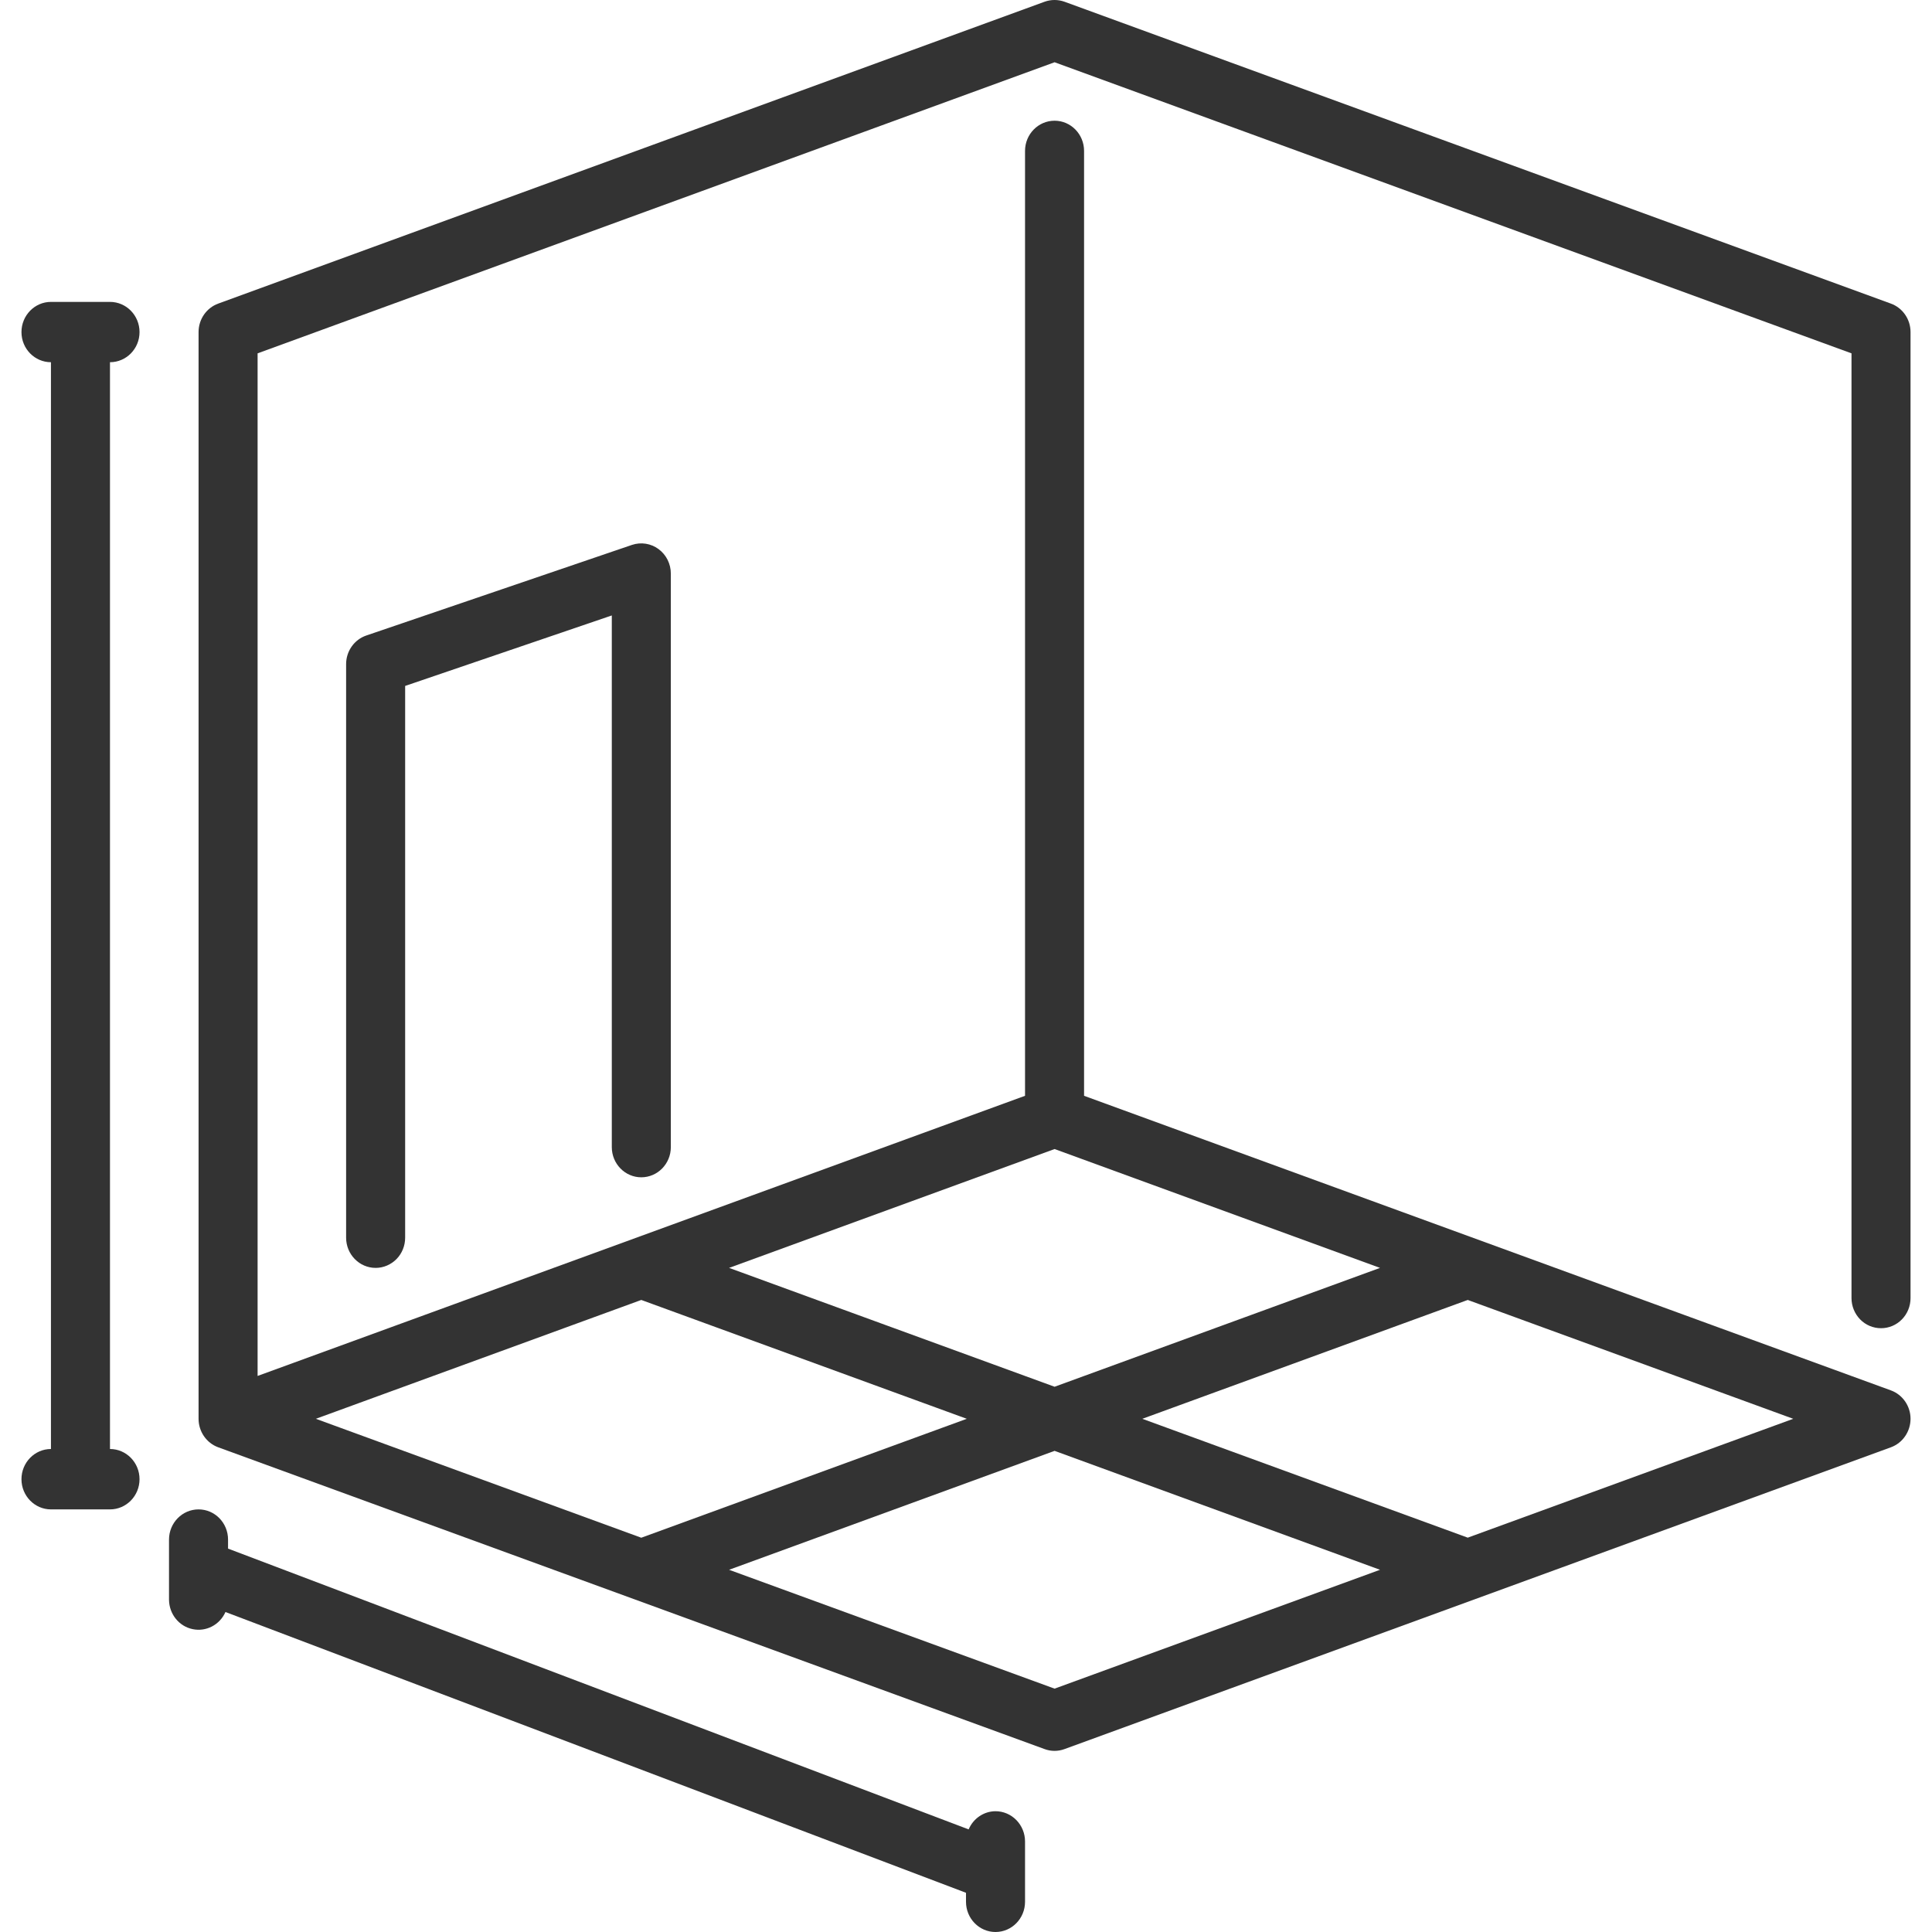 <svg width="27" height="27" viewBox="0 0 27 27" fill="none" xmlns="http://www.w3.org/2000/svg">
<path d="M1.537 20.25V5.062C1.765 5.062 1.95 4.874 1.95 4.641C1.95 4.408 1.765 4.219 1.537 4.219H0.712C0.485 4.219 0.3 4.408 0.3 4.641C0.3 4.874 0.485 5.062 0.712 5.062V20.25C0.485 20.25 0.3 20.439 0.3 20.672C0.3 20.905 0.485 21.094 0.712 21.094H1.537C1.765 21.094 1.95 20.905 1.95 20.672C1.95 20.439 1.765 20.25 1.537 20.25Z" fill="#333333"/>
<path d="M13.912 25.312C13.749 25.313 13.602 25.413 13.537 25.566L3.187 21.642V21.516C3.187 21.283 3.003 21.094 2.775 21.094C2.547 21.094 2.362 21.283 2.362 21.516V22.359C2.365 22.557 2.501 22.727 2.69 22.767C2.88 22.808 3.071 22.708 3.151 22.528L13.5 26.452V26.578C13.5 26.811 13.685 27 13.912 27C14.14 27 14.325 26.811 14.325 26.578V25.734C14.325 25.622 14.281 25.515 14.204 25.436C14.127 25.357 14.022 25.312 13.912 25.312Z" fill="#333333"/>
<path d="M26.288 18.562C26.397 18.562 26.502 18.518 26.579 18.439C26.657 18.36 26.7 18.252 26.7 18.141V4.641C26.7 4.462 26.59 4.303 26.426 4.243L14.876 0.024C14.786 -0.008 14.688 -0.008 14.599 0.024L3.049 4.243C2.885 4.303 2.775 4.462 2.775 4.641V19.828C2.775 20.006 2.885 20.166 3.049 20.226L14.599 24.444C14.688 24.477 14.786 24.477 14.876 24.444L26.426 20.226C26.59 20.166 26.7 20.006 26.7 19.828C26.7 19.65 26.59 19.491 26.426 19.431L15.15 15.314V2.109C15.15 1.876 14.965 1.687 14.738 1.687C14.51 1.687 14.325 1.876 14.325 2.109V15.314L3.6 19.229V4.938L14.738 0.87L25.875 4.938V18.141C25.875 18.253 25.919 18.36 25.996 18.439C26.073 18.518 26.178 18.562 26.288 18.562L26.288 18.562ZM14.738 23.599L10.189 21.938L14.738 20.276L19.286 21.938L14.738 23.599ZM20.512 21.489L15.964 19.828L20.512 18.167L25.061 19.828L20.512 21.489ZM14.738 16.058L19.286 17.719L14.738 19.38L10.189 17.719L14.738 16.058ZM8.962 18.167L13.511 19.828L8.962 21.49L4.414 19.828L8.962 18.167Z" fill="#333333"/>
<path d="M5.25 17.719C5.022 17.719 4.837 17.53 4.837 17.297V9.281C4.837 9.1 4.951 8.938 5.12 8.881L8.832 7.615C8.958 7.573 9.096 7.594 9.204 7.674C9.311 7.753 9.375 7.88 9.375 8.016V16.031C9.375 16.264 9.19 16.453 8.962 16.453C8.735 16.453 8.55 16.264 8.55 16.031V8.601L5.662 9.586V17.297C5.662 17.409 5.619 17.516 5.542 17.595C5.464 17.674 5.359 17.719 5.25 17.719V17.719Z" fill="#333333"/>
</svg>
